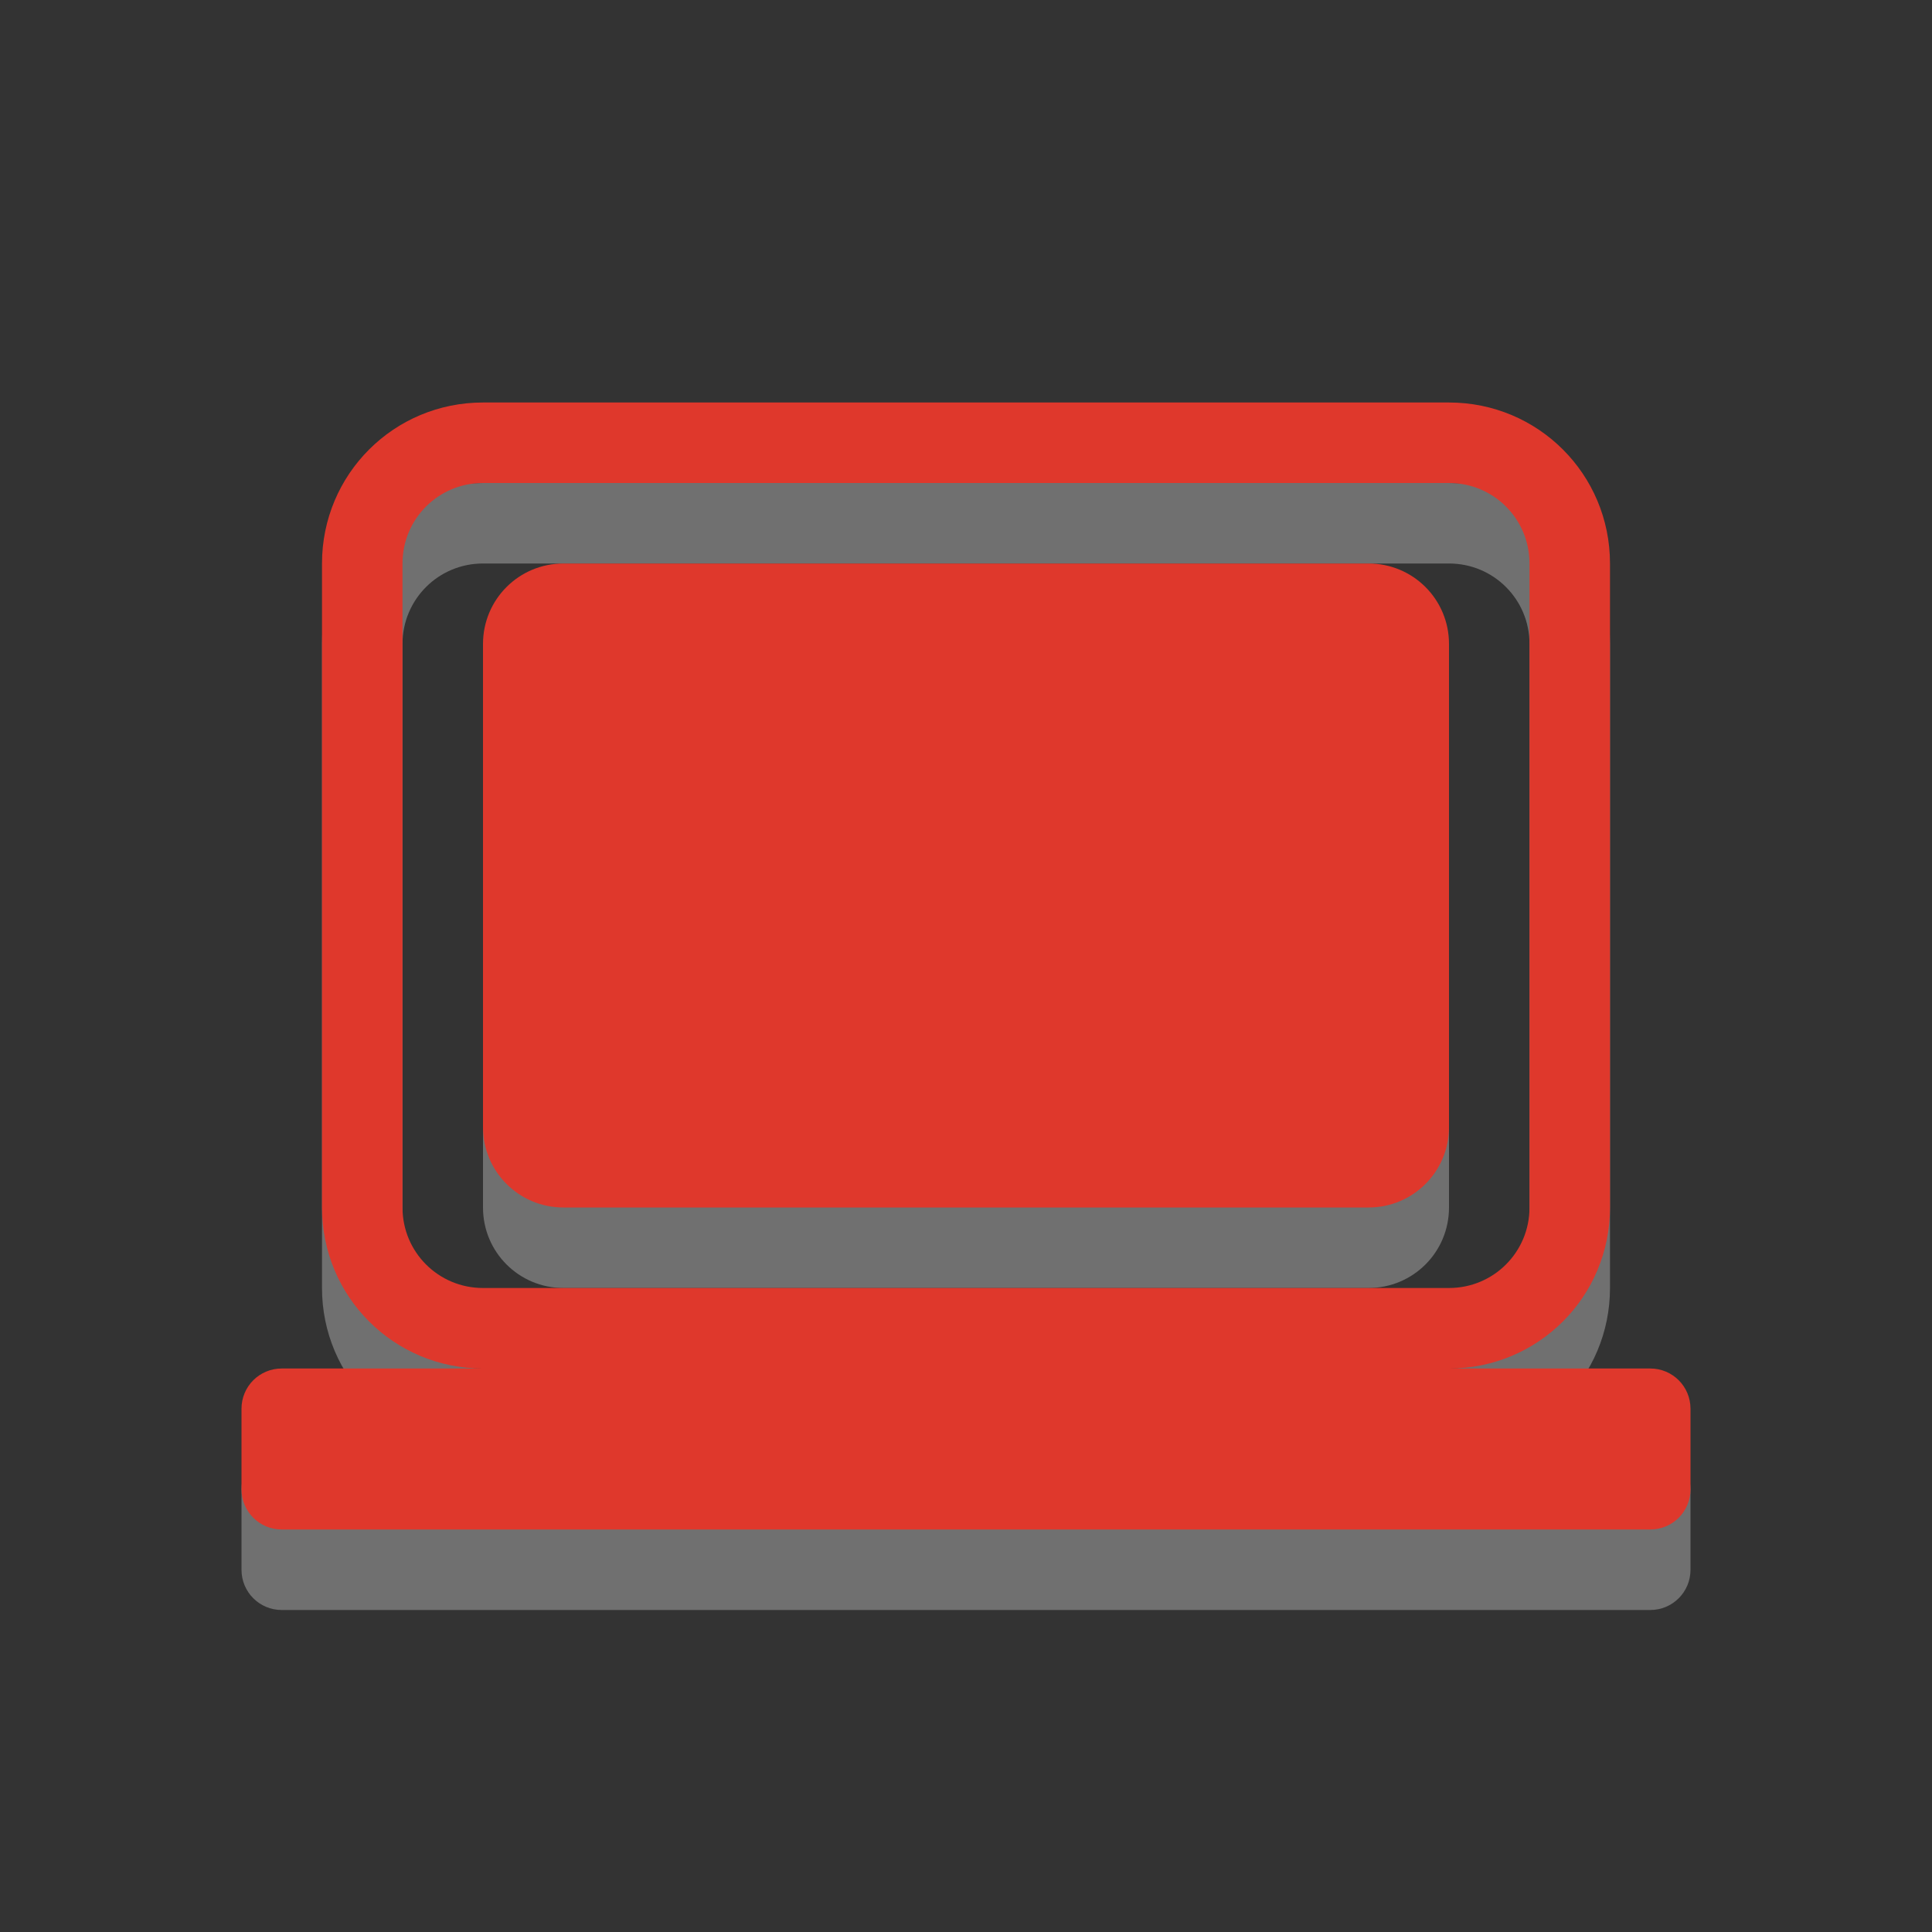 <?xml version="1.0" encoding="UTF-8" standalone="no"?>
<svg
   xmlns:dc="http://purl.org/dc/elements/1.1/"
   xmlns:cc="http://creativecommons.org/ns#"
   xmlns:rdf="http://www.w3.org/1999/02/22-rdf-syntax-ns#"
   xmlns:svg="http://www.w3.org/2000/svg"
   xmlns="http://www.w3.org/2000/svg"
   version="1.1"
   id="svg4187"
   viewBox="0 0 24 24"
   height="24"
   width="24">
  <rect x="0" y="0" width="24" height="24" fill="#333333" stroke="none"/>
  <defs
     id="defs4189" />
  <path
     id="path4175"
     d="M 6,6 C 4.892,6 4,6.892 4,8 l 0,8 c 0,1.108 0.892,2 2,2 L 3.5,18 C 3.223,18 3,18.223 3,18.5 l 0,1 C 3,19.777 3.223,20 3.5,20 l 17,0 c 0.277,0 0.5,-0.223 0.5,-0.5 l 0,-1 C 21,18.223 20.777,18 20.5,18 L 18,18 c 1.108,0 2,-0.892 2,-2 L 20,8 C 20,6.892 19.108,6 18,6 L 6,6 Z m 0,1 12,0 c 0.554,0 1,0.446 1,1 l 0,8 c 0,0.554 -0.446,1 -1,1 L 6,17 C 5.446,17 5,16.554 5,16 L 5,8 C 5,7.446 5.446,7 6,7 Z M 7,8 C 6.446,8 6,8.446 6,9 l 0,6 c 0,0.554 0.446,1 1,1 l 10,0 c 0.554,0 1,-0.446 1,-1 L 18,9 C 18,8.446 17.554,8 17,8 L 7,8 Z"
     style="opacity:0.3;fill:#ffffff;fill-opacity:1" />
  <path
     style="fill:#df382c;fill-opacity:1"
     d="M 6,5 C 4.892,5 4,5.892 4,7 l 0,8 c 0,1.108 0.892,2 2,2 L 3.5,17 C 3.223,17 3,17.223 3,17.5 l 0,1 C 3,18.777 3.223,19 3.5,19 l 17,0 c 0.277,0 0.5,-0.223 0.5,-0.5 l 0,-1 C 21,17.223 20.777,17 20.5,17 L 18,17 c 1.108,0 2,-0.892 2,-2 L 20,7 C 20,5.892 19.108,5 18,5 L 6,5 Z m 0,1 12,0 c 0.554,0 1,0.446 1,1 l 0,8 c 0,0.554 -0.446,1 -1,1 L 6,16 C 5.446,16 5,15.554 5,15 L 5,7 C 5,6.446 5.446,6 6,6 Z M 7,7 C 6.446,7 6,7.446 6,8 l 0,6 c 0,0.554 0.446,1 1,1 l 10,0 c 0.554,0 1,-0.446 1,-1 L 18,8 C 18,7.446 17.554,7 17,7 L 7,7 Z"
     id="path4162" />
</svg>
